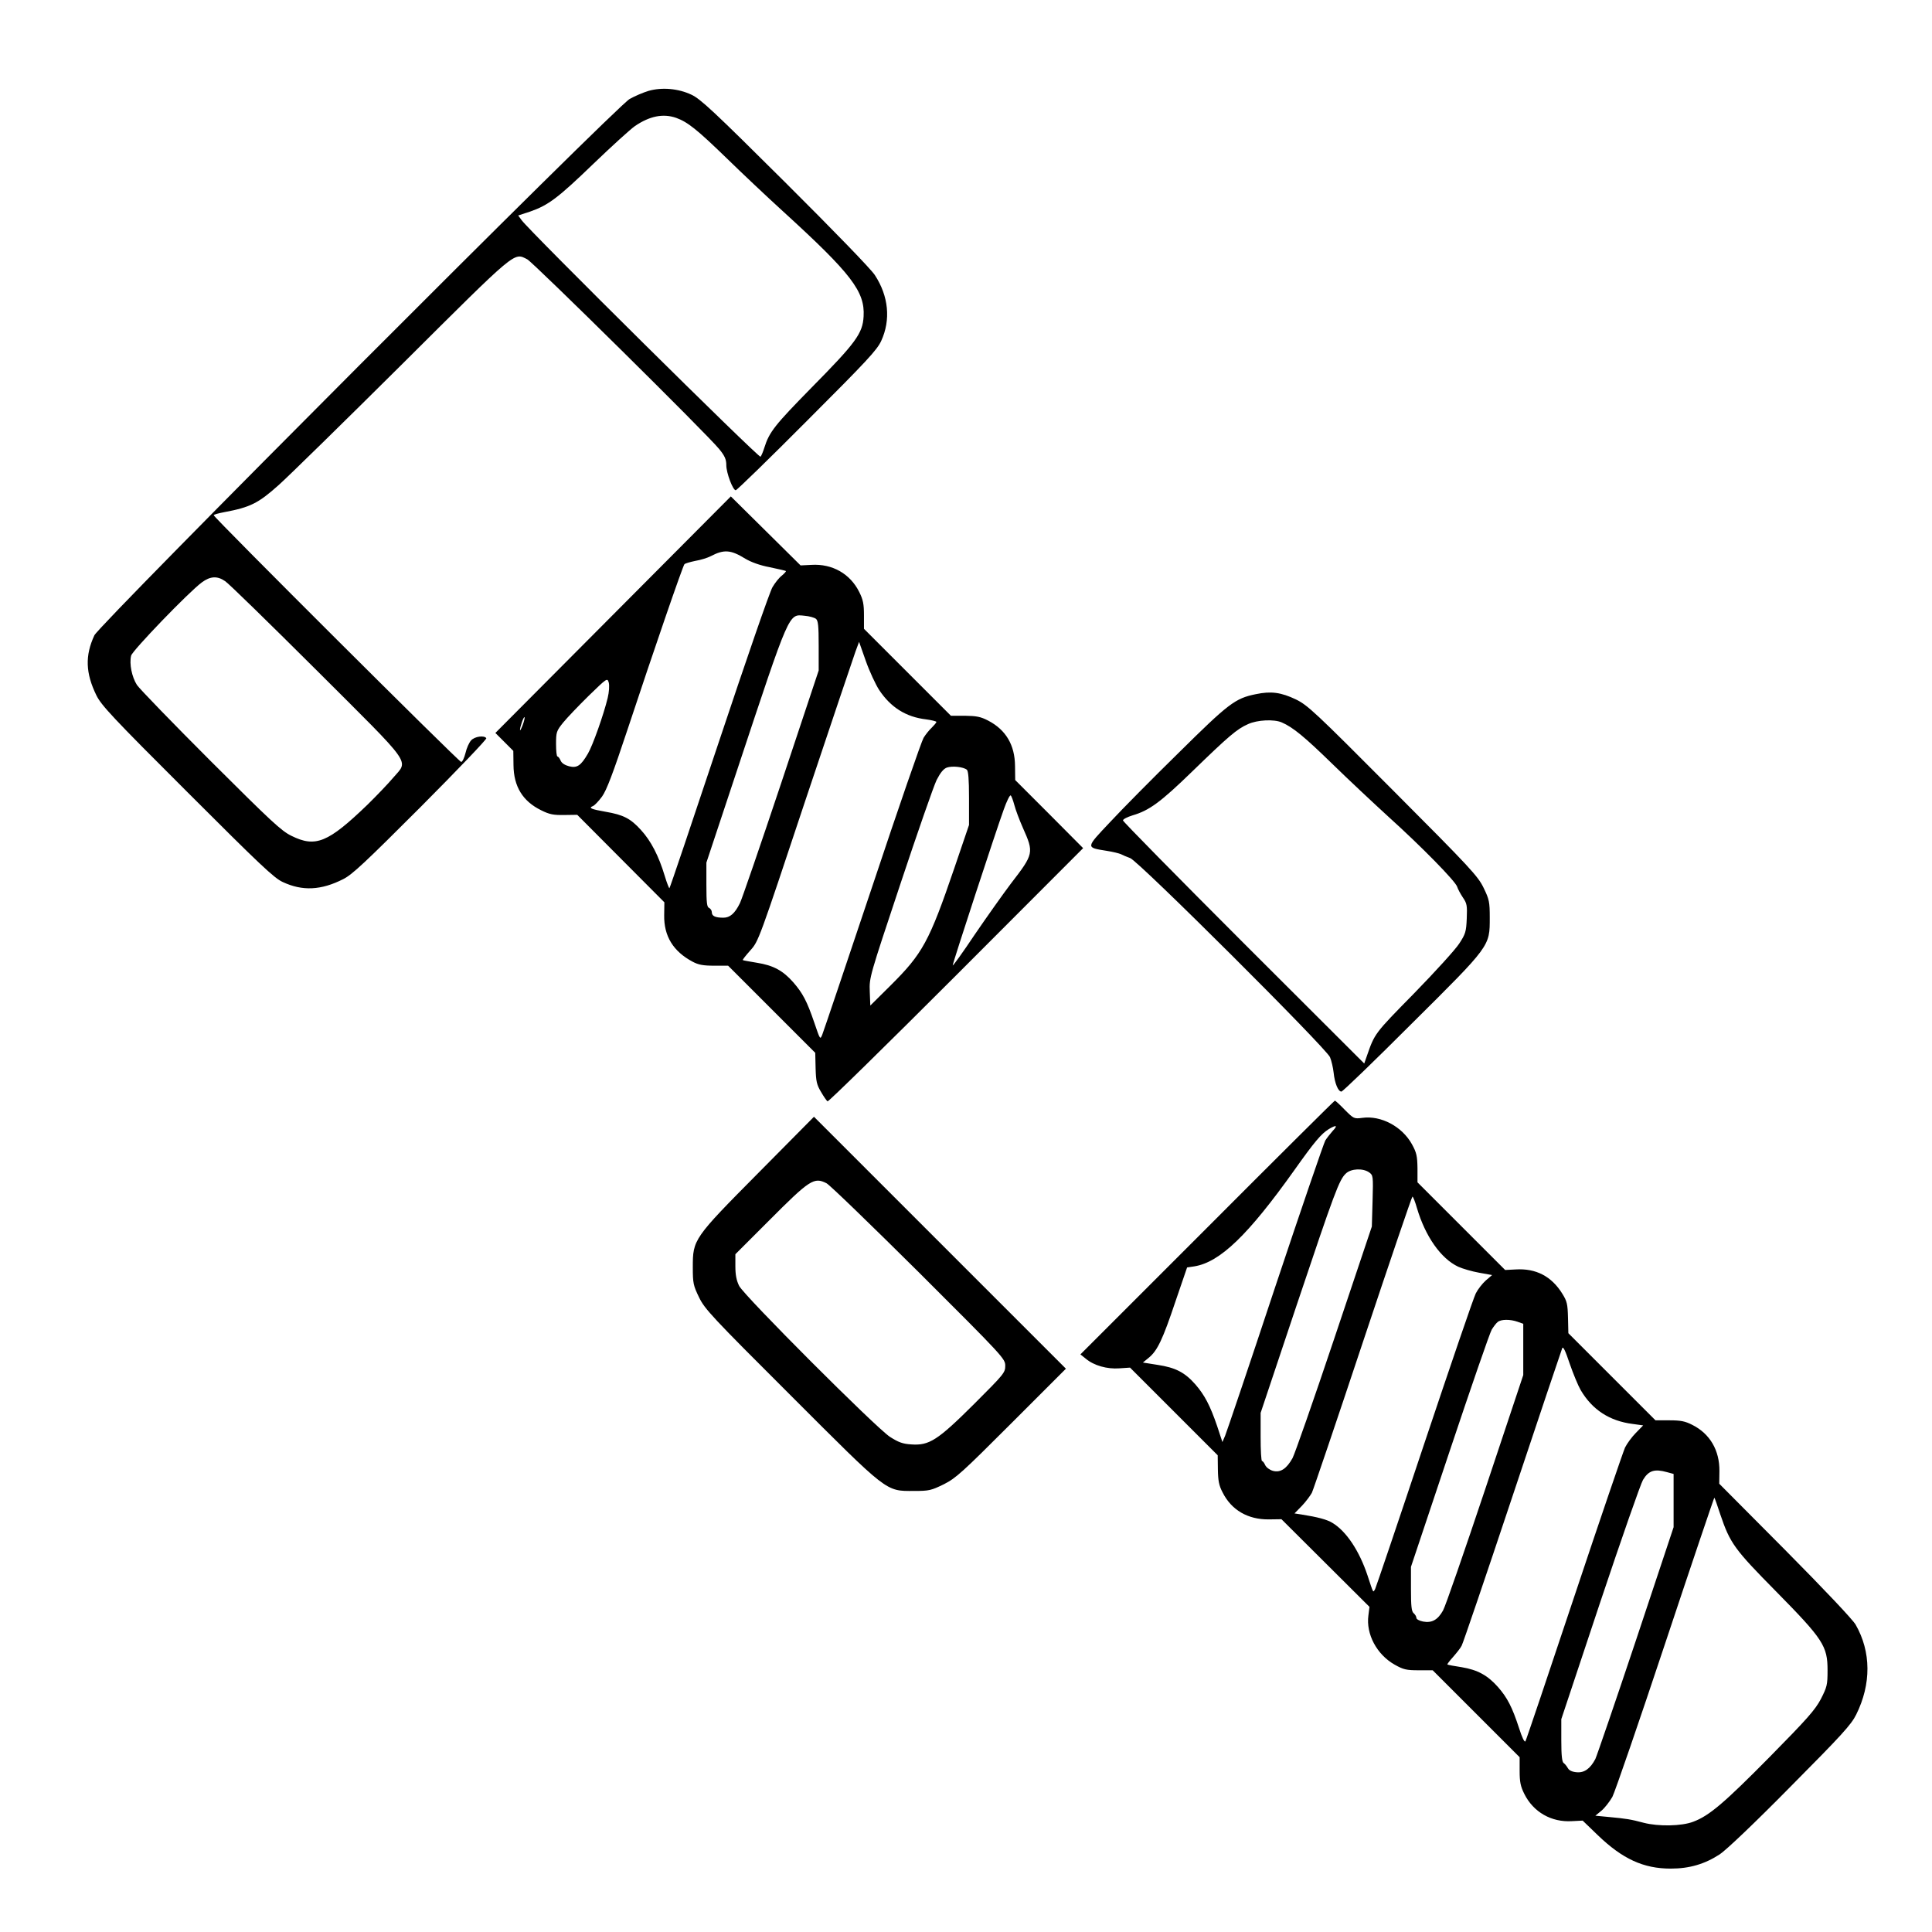 <?xml version="1.0" standalone="no"?>
<!DOCTYPE svg PUBLIC "-//W3C//DTD SVG 20010904//EN"
 "http://www.w3.org/TR/2001/REC-SVG-20010904/DTD/svg10.dtd">
<svg version="1.0" xmlns="http://www.w3.org/2000/svg"
 width="2048pt" height="2048pt" viewBox="0 0 2048 2048"
 preserveAspectRatio="xMidYMid meet">
<g transform="translate(0,2048) scale(0.192,-0.192)"
fill="#000000" stroke="none">
<path d="M3581 10165 c-30 -9 -77 -29 -105 -45 -77 -44 -2926 -2899 -2955
-2961 -52 -112 -49 -208 11 -331 27 -55 88 -121 502 -534 403 -403 479 -475
527 -497 109 -51 212 -46 334 16 50 25 121 92 428 399 202 203 365 373 362
379 -11 17 -64 10 -84 -12 -11 -12 -25 -43 -31 -70 -7 -27 -17 -49 -24 -49
-12 0 -1366 1350 -1366 1362 0 4 26 11 58 17 144 27 188 49 301 150 58 52 367
355 686 672 633 630 611 612 686 574 35 -19 997 -969 1060 -1048 31 -38 39
-57 39 -89 0 -42 36 -138 52 -138 6 0 183 172 393 383 332 332 386 390 410
441 54 117 41 248 -35 364 -22 34 -225 243 -496 513 -394 392 -467 460 -517
483 -72 34 -162 42 -236 21z m152 -149 c64 -23 116 -65 277 -221 85 -83 227
-217 315 -297 376 -343 451 -441 443 -578 -5 -94 -42 -145 -289 -395 -200
-204 -232 -243 -259 -330 -7 -22 -16 -44 -21 -50 -9 -9 -1275 1245 -1319 1306
l-19 26 67 22 c100 35 153 75 351 266 99 95 201 188 227 206 81 55 155 70 227
45z m-2490 -2558 c18 -11 245 -233 505 -492 540 -539 508 -493 423 -593 -27
-32 -91 -99 -142 -149 -218 -210 -287 -238 -420 -172 -56 27 -114 82 -445 412
-210 210 -393 399 -408 421 -28 44 -43 117 -32 162 8 29 317 350 390 404 47
35 86 37 129 7z M3385 7273 l-650 -653 49 -49 50 -50 1 -78 c1 -119 51 -200
153 -250 46 -23 68 -27 128 -26 l71 1 241 -242 240 -241 -1 -71 c-2 -116 50
-200 157 -257 32 -17 58 -22 119 -22 l77 0 241 -241 240 -240 2 -85 c2 -72 6
-91 30 -131 15 -26 31 -49 36 -52 5 -3 324 310 710 696 l701 702 -187 188
-188 188 -1 78 c-1 115 -50 199 -148 250 -42 22 -65 26 -129 27 l-77 0 -240
240 -240 240 0 75 c0 62 -5 86 -26 128 -50 101 -149 157 -264 150 l-60 -3
-192 190 -193 191 -650 -653z m730 309 c32 -19 81 -37 135 -47 47 -10 87 -19
89 -21 2 -2 -8 -13 -22 -25 -15 -11 -38 -40 -52 -64 -15 -24 -147 -407 -295
-851 -148 -444 -271 -809 -274 -811 -2 -2 -14 28 -26 68 -33 110 -76 193 -131
253 -58 64 -97 84 -196 101 -80 14 -95 21 -70 31 9 3 32 27 51 53 25 35 59
124 141 371 144 435 305 903 314 912 4 4 31 12 60 18 30 5 68 17 85 26 73 38
110 36 191 -14z m390 -332 c12 -10 15 -38 15 -149 l0 -136 -208 -625 c-115
-344 -217 -641 -227 -660 -28 -57 -55 -80 -91 -80 -45 0 -64 9 -64 30 0 10 -7
20 -15 24 -12 4 -15 28 -15 128 l0 122 171 515 c292 880 282 857 371 848 26
-2 54 -10 63 -17z m349 -393 c64 -96 148 -149 259 -162 31 -4 57 -11 57 -14 0
-4 -12 -18 -26 -32 -14 -13 -34 -38 -45 -56 -11 -18 -139 -387 -283 -820 -145
-433 -269 -801 -276 -818 -12 -30 -12 -29 -44 65 -41 120 -64 163 -116 223
-57 65 -111 94 -200 108 -41 7 -77 13 -79 15 -2 2 17 26 42 54 45 50 47 56
302 823 142 424 267 796 278 826 l20 54 37 -105 c20 -57 54 -130 74 -161z
m-1499 -44 c-22 -91 -82 -261 -109 -307 -39 -67 -60 -81 -104 -70 -23 6 -41
17 -47 32 -5 12 -13 22 -17 22 -5 0 -8 31 -8 69 0 65 2 72 39 118 21 26 85 93
141 148 102 99 103 100 111 73 4 -16 2 -52 -6 -85z m-469 -149 c-8 -21 -15
-34 -15 -28 -1 15 20 76 25 71 2 -2 -2 -21 -10 -43z m2452 -247 c8 -7 12 -51
12 -157 l0 -148 -81 -238 c-139 -407 -175 -472 -353 -649 l-111 -110 -3 78
c-3 77 -1 82 169 593 94 283 184 541 200 574 21 41 38 62 57 69 29 10 90 4
110 -12z m262 -194 c7 -27 28 -83 47 -126 62 -139 61 -144 -66 -309 -43 -57
-133 -184 -200 -282 -66 -99 -121 -175 -121 -169 0 13 237 737 282 861 16 45
33 80 38 77 4 -2 13 -26 20 -52z M6933 6834 c-114 -23 -150 -51 -426 -324
-143 -140 -313 -312 -378 -382 -136 -144 -136 -140 -18 -159 33 -5 68 -14 77
-18 9 -5 33 -15 52 -22 47 -17 1081 -1048 1103 -1099 8 -19 17 -58 20 -85 6
-59 25 -105 43 -105 7 0 181 168 386 373 438 435 433 428 433 587 0 88 -3 101
-34 165 -31 64 -71 108 -500 538 -432 434 -471 470 -536 502 -82 39 -137 47
-222 29z m144 -156 c62 -27 125 -79 278 -228 88 -86 228 -217 310 -292 184
-166 370 -356 380 -387 4 -13 18 -39 32 -60 22 -32 24 -44 21 -116 -3 -72 -7
-85 -41 -137 -20 -32 -133 -156 -250 -276 -219 -223 -217 -220 -261 -347 l-14
-40 -666 665 c-366 366 -666 671 -666 677 0 7 24 19 53 28 92 27 154 72 330
243 199 193 246 234 308 261 50 23 143 28 186 9z M6665 3889 l-700 -700 30
-24 c45 -38 118 -58 185 -53 l59 4 242 -242 242 -242 1 -78 c1 -63 6 -89 26
-127 49 -98 140 -150 255 -149 l70 1 243 -242 243 -242 -6 -47 c-14 -103 46
-216 145 -272 48 -27 64 -31 133 -31 l77 0 240 -240 240 -240 0 -75 c0 -62 5
-86 26 -128 50 -100 149 -157 263 -150 l59 3 83 -80 c137 -132 253 -185 403
-185 104 0 188 25 271 79 36 24 193 173 390 373 285 287 335 342 363 398 84
169 83 347 -3 497 -17 29 -171 192 -390 413 l-363 365 1 70 c1 114 -52 206
-150 255 -39 20 -63 25 -126 25 l-77 0 -241 241 -240 240 -2 85 c-2 76 -5 91
-32 134 -59 95 -145 140 -257 133 l-58 -3 -242 242 -242 242 0 78 c-1 67 -5
86 -31 133 -54 97 -170 159 -273 145 -46 -6 -48 -5 -97 44 -27 28 -52 51 -55
51 -3 0 -320 -315 -705 -701z m693 534 c-14 -16 -32 -39 -41 -53 -8 -14 -133
-378 -277 -810 -143 -432 -268 -801 -276 -820 l-15 -35 -29 88 c-39 114 -69
171 -120 230 -59 67 -110 93 -208 108 l-82 13 33 27 c47 39 76 99 147 311 l64
187 40 6 c142 23 297 173 552 531 112 158 148 200 189 226 43 26 53 22 23 -9z
m201 -229 c22 -16 23 -19 19 -158 l-4 -141 -208 -620 c-114 -340 -218 -637
-230 -659 -33 -59 -67 -81 -108 -70 -18 5 -37 19 -43 32 -5 12 -13 22 -17 22
-5 0 -8 60 -8 133 l0 133 199 595 c210 626 235 693 272 727 28 27 94 30 128 6z
m264 -197 c46 -156 132 -279 228 -324 24 -11 76 -26 115 -33 l72 -13 -35 -30
c-19 -17 -44 -49 -55 -71 -12 -23 -139 -395 -284 -828 -144 -432 -267 -795
-272 -805 -12 -20 -8 -27 -42 76 -45 135 -117 244 -194 290 -29 18 -81 32
-170 46 l-39 6 41 42 c22 23 46 56 55 72 8 17 135 391 282 833 147 441 270
802 273 802 4 0 15 -28 25 -63z m556 -628 l31 -11 0 -141 0 -142 -210 -630
c-116 -346 -220 -648 -233 -670 -29 -52 -62 -70 -110 -61 -21 4 -37 13 -37 20
0 8 -7 19 -15 26 -12 10 -15 38 -15 134 l0 122 214 640 c118 353 222 654 232
670 10 16 24 35 33 42 18 15 68 16 110 1z m348 -377 c64 -109 160 -171 287
-187 l58 -8 -40 -41 c-22 -22 -49 -59 -60 -81 -10 -22 -137 -393 -281 -825
-144 -432 -265 -791 -269 -797 -5 -8 -19 21 -36 75 -37 113 -64 166 -116 225
-57 64 -111 94 -200 109 -41 6 -77 13 -79 15 -2 1 12 20 32 42 19 22 41 49 47
62 7 12 133 382 280 823 147 441 271 809 275 819 5 12 17 -12 41 -84 19 -55
46 -121 61 -147z m476 -453 l37 -10 0 -147 0 -147 -208 -625 c-115 -344 -216
-638 -224 -655 -28 -53 -61 -77 -103 -73 -25 2 -42 10 -49 23 -6 11 -17 24
-23 28 -9 6 -13 42 -13 125 l0 117 214 643 c118 353 225 659 237 678 31 52 64
62 132 43z m295 -234 c54 -159 77 -191 308 -425 260 -264 284 -301 284 -435 0
-81 -3 -92 -37 -159 -32 -60 -74 -108 -283 -320 -251 -254 -333 -324 -421
-357 -64 -25 -193 -27 -274 -6 -71 19 -96 23 -193 32 l-74 7 34 28 c18 15 45
50 60 76 14 27 146 410 293 852 147 442 269 802 270 800 2 -2 17 -43 33 -93z
M4189 4193 c-361 -364 -364 -369 -364 -523 0 -88 3 -101 34 -165 31 -65 70
-107 505 -541 543 -543 524 -529 682 -529 84 0 95 3 165 37 67 34 100 64 374
338 l300 300 -695 695 -696 696 -305 -308z m374 -59 c18 -9 247 -231 510 -492
469 -468 477 -477 477 -516 0 -38 -7 -46 -172 -211 -202 -201 -248 -230 -347
-223 -48 3 -71 12 -118 42 -80 53 -804 778 -832 833 -15 30 -21 61 -21 109 l0
66 183 183 c228 229 251 244 320 209z"/>
</g>
</svg>
